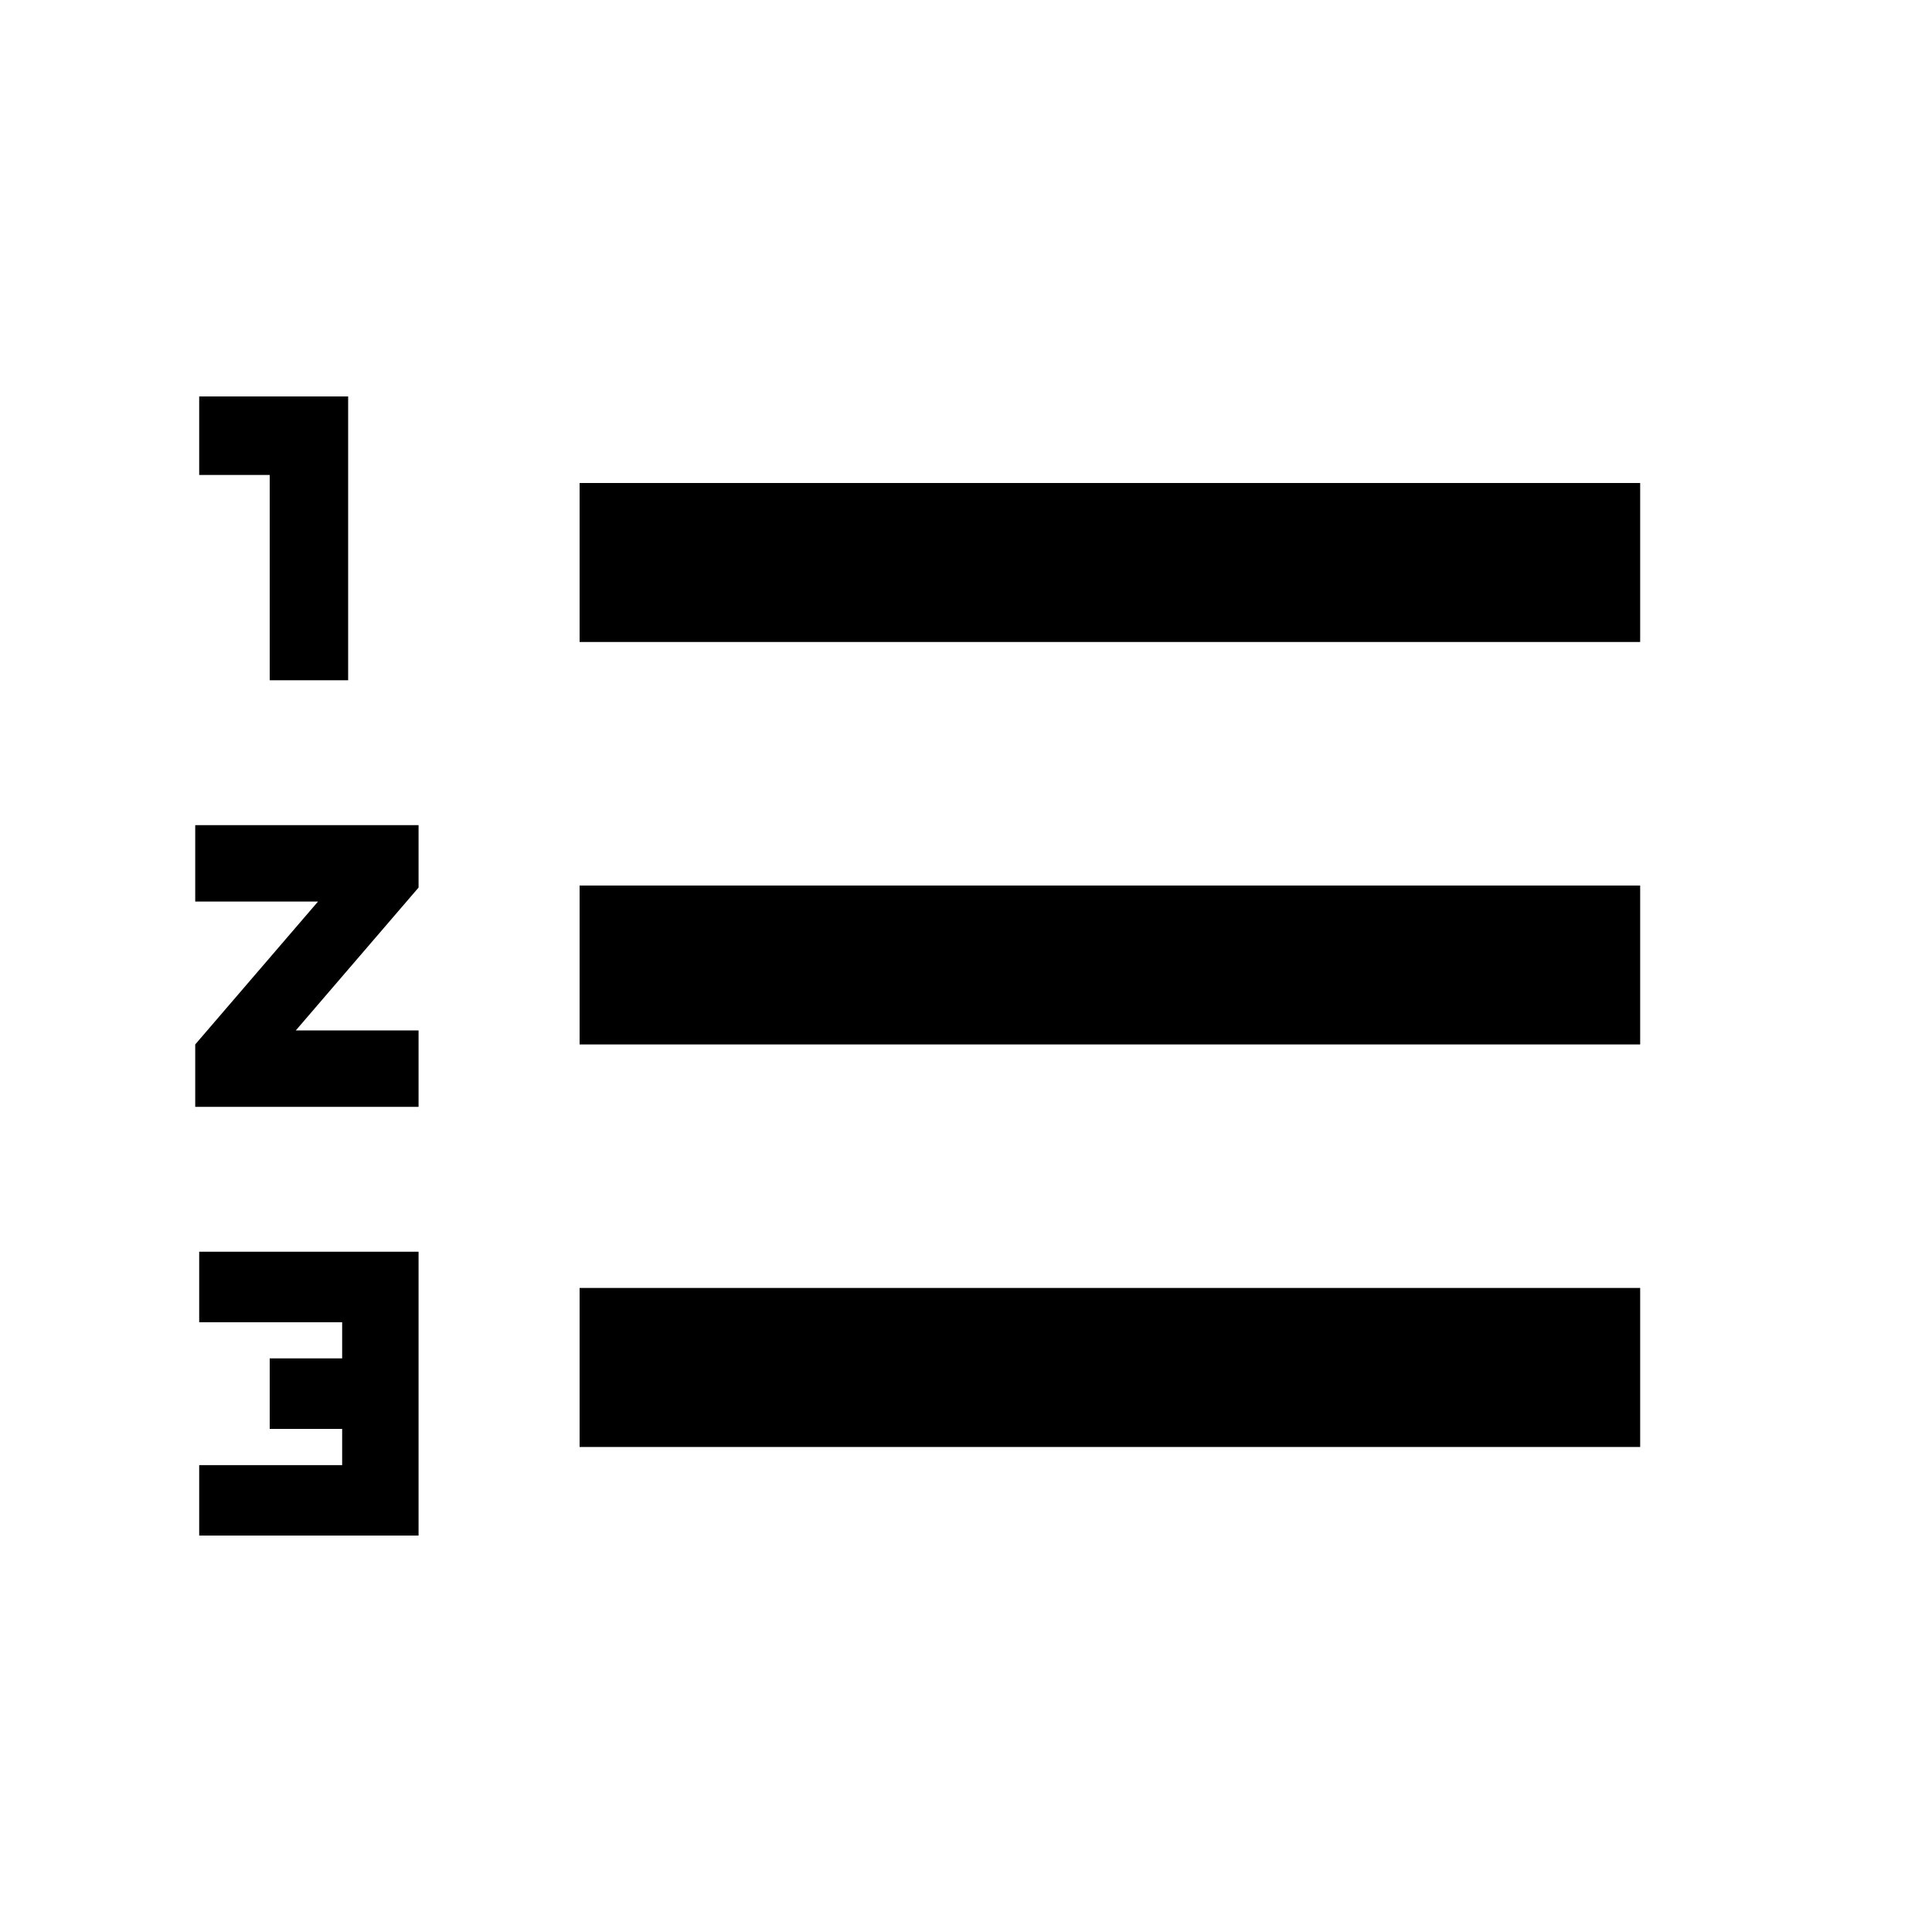 <svg xmlns="http://www.w3.org/2000/svg" height="20" width="20"><path d="M2.062 15.896v-.729h1.48v-.375h-.75v-.73h.75v-.374h-1.48v-.73h2.271v2.938ZM6 14.979v-1.646h10.979v1.646Zm-3.979-3.521v-.646l1.271-1.479H2.021v-.791h2.312v.646l-1.271 1.479h1.271v.791ZM6 10.812V9.167h10.979v1.645Zm-3.208-3.77V4.917h-.73v-.813h1.542v2.938ZM6 6.646V5h10.979v1.646Z"/></svg>